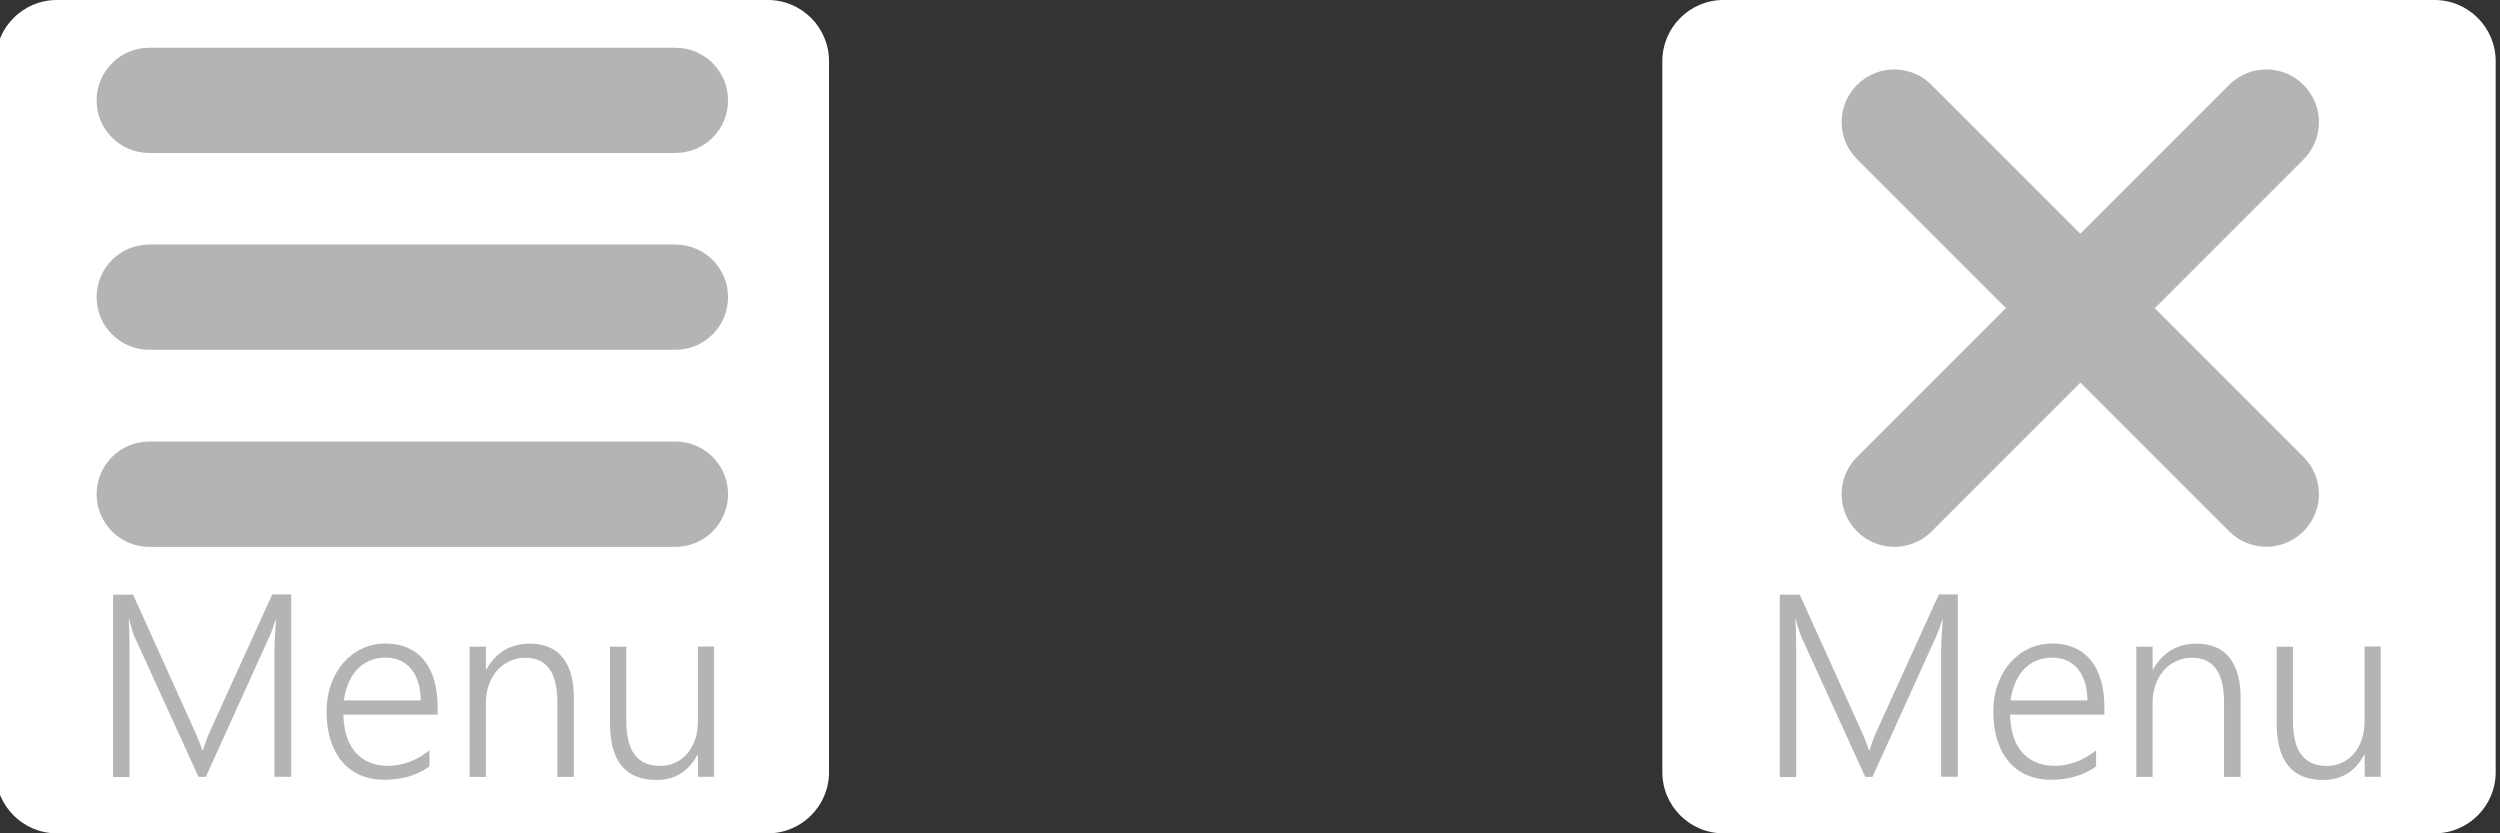 <?xml version="1.0" encoding="utf-8"?>
<!-- Generator: Adobe Illustrator 14.0.0, SVG Export Plug-In . SVG Version: 6.00 Build 43363)  -->
<!DOCTYPE svg PUBLIC "-//W3C//DTD SVG 1.1//EN" "http://www.w3.org/Graphics/SVG/1.1/DTD/svg11.dtd">
<svg version="1.1" id="Layer_1" xmlns="http://www.w3.org/2000/svg" xmlns:xlink="http://www.w3.org/1999/xlink" x="0px" y="0px"
	 width="96px" height="32px" viewBox="0 0 96 32" enable-background="new 0 0 96 32" xml:space="preserve">
<rect x="0" y="0" width="96" height="32" fill="#333333" stroke="none"/>
<g>
	<path fill="#FFFFFF" d="M29.486,0c1.295,0,2.348,1.053,2.348,2.347v27.307c0,1.294-1.053,2.346-2.348,2.346H2.181
		c-1.294,0-2.347-1.052-2.347-2.348V2.347C-0.167,1.053,0.887,0,2.181,0H29.486"/>
	<path fill="#B4B4B4" d="M27.957,3.854c0,1.118-0.902,2.02-2.02,2.02H5.73c-1.116,0-2.02-0.904-2.02-2.02s0.904-2.02,2.02-2.02
		h20.207C27.055,1.834,27.957,2.738,27.957,3.854L27.957,3.854z M27.957,18.979c0,1.11-0.902,2.021-2.02,2.021H5.73
		c-1.116,0-2.02-0.91-2.02-2.021c0-1.119,0.904-2.024,2.02-2.024h20.207c1.117,0,2.021,0.903,2.021,2.021L27.957,18.979z
		 M27.957,11.411c0,1.116-0.902,2.02-2.02,2.02H5.73c-1.116,0-2.02-0.904-2.02-2.02c0-1.116,0.904-2.02,2.02-2.02h20.207
		C27.055,9.391,27.957,10.295,27.957,11.411L27.957,11.411z"/>
	<path fill="#B4B4B4" d="M10.539,29.833V25c0-0.248,0.02-0.646,0.06-1.197h-0.02c-0.046,0.146-0.088,0.273-0.126,0.381
		c-0.04,0.109-0.078,0.195-0.11,0.268l-2.44,5.38h-0.28l-2.444-5.353c-0.072-0.164-0.145-0.394-0.22-0.688h-0.02
		c0.013,0.15,0.022,0.32,0.027,0.514c0.005,0.192,0.007,0.404,0.007,0.639v4.893h-0.63v-7.003H5.11l2.38,5.269
		c0.05,0.107,0.096,0.219,0.143,0.34c0.047,0.107,0.09,0.231,0.13,0.361h0.028c0.045-0.132,0.087-0.25,0.125-0.355
		c0.038-0.108,0.085-0.227,0.14-0.352l2.397-5.271h0.728v7.003h-0.64L10.539,29.833z M13.188,27.445
		c0.004,0.306,0.045,0.58,0.123,0.824c0.078,0.241,0.19,0.447,0.337,0.619c0.147,0.161,0.325,0.301,0.535,0.383
		c0.21,0.09,0.447,0.136,0.71,0.136c0.563,0,1.094-0.197,1.596-0.591v0.615c-0.479,0.342-1.059,0.512-1.738,0.512
		c-0.335,0-0.64-0.062-0.913-0.178c-0.273-0.117-0.506-0.287-0.698-0.512c-0.192-0.227-0.34-0.5-0.444-0.82
		c-0.104-0.324-0.156-0.695-0.156-1.113c0-0.373,0.057-0.719,0.17-1.039c0.115-0.32,0.273-0.596,0.475-0.828
		c0.202-0.23,0.44-0.414,0.718-0.547c0.277-0.131,0.581-0.195,0.909-0.195c0.321,0,0.606,0.059,0.854,0.168
		c0.248,0.113,0.455,0.273,0.623,0.48c0.167,0.209,0.295,0.463,0.383,0.763s0.133,0.635,0.133,1.006v0.313h-3.61L13.188,27.445z
		 M16.159,26.898c-0.011-0.521-0.134-0.926-0.37-1.211c-0.24-0.287-0.57-0.434-0.992-0.434c-0.21,0-0.408,0.037-0.588,0.112
		c-0.18,0.071-0.34,0.184-0.476,0.321c-0.14,0.146-0.25,0.313-0.34,0.521c-0.09,0.205-0.157,0.437-0.19,0.688h2.949h0.007V26.898z
		 M21.402,29.833v-2.88c0-1.13-0.41-1.695-1.23-1.695c-0.219,0-0.42,0.043-0.605,0.131c-0.186,0.086-0.346,0.204-0.479,0.357
		c-0.135,0.152-0.238,0.335-0.314,0.544c-0.076,0.21-0.115,0.438-0.115,0.683v2.86h-0.625v-5h0.625v0.87h0.02
		c0.371-0.658,0.932-0.987,1.676-0.987c0.547,0,0.965,0.181,1.25,0.532c0.287,0.354,0.432,0.867,0.432,1.538v3.047H21.402z
		 M26.801,29.833v-0.851h-0.02c-0.34,0.646-0.863,0.968-1.576,0.968c-1.188,0-1.781-0.726-1.781-2.181v-2.938h0.625v2.821
		c0,0.601,0.105,1.041,0.32,1.326c0.213,0.287,0.539,0.432,0.98,0.432c0.213,0,0.408-0.04,0.586-0.124
		c0.178-0.082,0.332-0.2,0.461-0.354c0.127-0.148,0.227-0.332,0.299-0.543c0.072-0.214,0.105-0.447,0.105-0.703v-2.858h0.621v5
		h-0.627L26.801,29.833z"/>
</g>
<g>
	<path fill="#FFFFFF" d="M93.486,0c1.296,0,2.348,1.053,2.348,2.347v27.307c0,1.294-1.052,2.346-2.348,2.346H66.182
		c-1.295,0-2.348-1.052-2.348-2.348V2.347C63.834,1.053,64.887,0,66.182,0H93.486"/>
	<g>
		<path fill="#B4B4B4" d="M88.455,20.402c-0.791,0.791-2.066,0.791-2.855,0.002L71.311,6.115c-0.789-0.789-0.789-2.067,0-2.856
			c0.789-0.79,2.067-0.789,2.856,0l14.288,14.289C89.245,18.337,89.245,19.615,88.455,20.402L88.455,20.402z M88.457,3.263
			c0.785,0.785,0.791,2.067,0.001,2.857L74.17,20.41c-0.789,0.788-2.072,0.783-2.857-0.002c-0.791-0.791-0.793-2.071-0.004-2.86
			L85.598,3.259c0.789-0.79,2.067-0.79,2.857,0L88.457,3.263z"/>
	</g>
	<path fill="#B4B4B4" d="M74.539,29.833V25c0-0.248,0.02-0.646,0.061-1.197h-0.021c-0.046,0.146-0.088,0.273-0.126,0.381
		c-0.04,0.109-0.078,0.195-0.11,0.268l-2.44,5.38h-0.278l-2.442-5.353c-0.072-0.164-0.146-0.394-0.222-0.688h-0.021
		c0.014,0.15,0.021,0.32,0.026,0.514c0.005,0.192,0.007,0.404,0.007,0.639v4.893h-0.63v-7.003h0.767L71.49,28.1
		c0.05,0.108,0.096,0.219,0.143,0.34c0.047,0.108,0.09,0.232,0.131,0.362h0.027c0.045-0.132,0.087-0.25,0.125-0.356
		c0.038-0.107,0.085-0.227,0.141-0.352l2.396-5.27h0.729v7.003h-0.641L74.539,29.833z M77.189,27.445
		c0.004,0.306,0.045,0.58,0.123,0.824c0.078,0.241,0.188,0.447,0.336,0.619c0.146,0.161,0.326,0.301,0.535,0.383
		c0.211,0.09,0.446,0.136,0.711,0.136c0.563,0,1.094-0.197,1.596-0.591v0.615c-0.479,0.342-1.059,0.512-1.738,0.512
		c-0.335,0-0.641-0.062-0.913-0.178c-0.272-0.117-0.506-0.287-0.698-0.512c-0.19-0.227-0.34-0.5-0.442-0.82
		c-0.104-0.324-0.156-0.695-0.156-1.113c0-0.373,0.058-0.719,0.17-1.039c0.115-0.32,0.272-0.596,0.476-0.828
		c0.203-0.23,0.439-0.414,0.719-0.547c0.277-0.131,0.58-0.195,0.908-0.195c0.32,0,0.605,0.059,0.854,0.168
		c0.248,0.113,0.455,0.273,0.623,0.48c0.167,0.209,0.295,0.463,0.383,0.763s0.133,0.635,0.133,1.006v0.313h-3.608L77.189,27.445z
		 M80.159,26.898c-0.011-0.521-0.134-0.926-0.37-1.211c-0.24-0.287-0.57-0.434-0.992-0.434c-0.21,0-0.408,0.037-0.588,0.112
		c-0.18,0.071-0.34,0.184-0.477,0.321c-0.141,0.146-0.25,0.313-0.34,0.521c-0.09,0.205-0.156,0.437-0.189,0.688h2.949h0.007V26.898z
		 M85.402,29.833v-2.88c0-1.13-0.41-1.695-1.23-1.695c-0.218,0-0.42,0.043-0.605,0.131c-0.185,0.086-0.346,0.204-0.479,0.357
		c-0.135,0.152-0.238,0.335-0.314,0.544c-0.075,0.21-0.114,0.438-0.114,0.683v2.86h-0.625v-5h0.625v0.87h0.021
		c0.371-0.658,0.932-0.987,1.676-0.987c0.547,0,0.965,0.181,1.25,0.532c0.287,0.354,0.432,0.867,0.432,1.538v3.047H85.402z
		 M90.802,29.833v-0.851h-0.02c-0.341,0.646-0.863,0.968-1.576,0.968c-1.188,0-1.782-0.726-1.782-2.181v-2.938h0.625v2.821
		c0,0.601,0.105,1.041,0.32,1.326c0.213,0.287,0.54,0.432,0.98,0.432c0.213,0,0.407-0.04,0.586-0.124
		c0.178-0.082,0.332-0.2,0.461-0.354c0.127-0.148,0.228-0.332,0.299-0.543c0.072-0.214,0.105-0.447,0.105-0.703v-2.858h0.62v5
		h-0.626L90.802,29.833z"/>
</g>
</svg>
